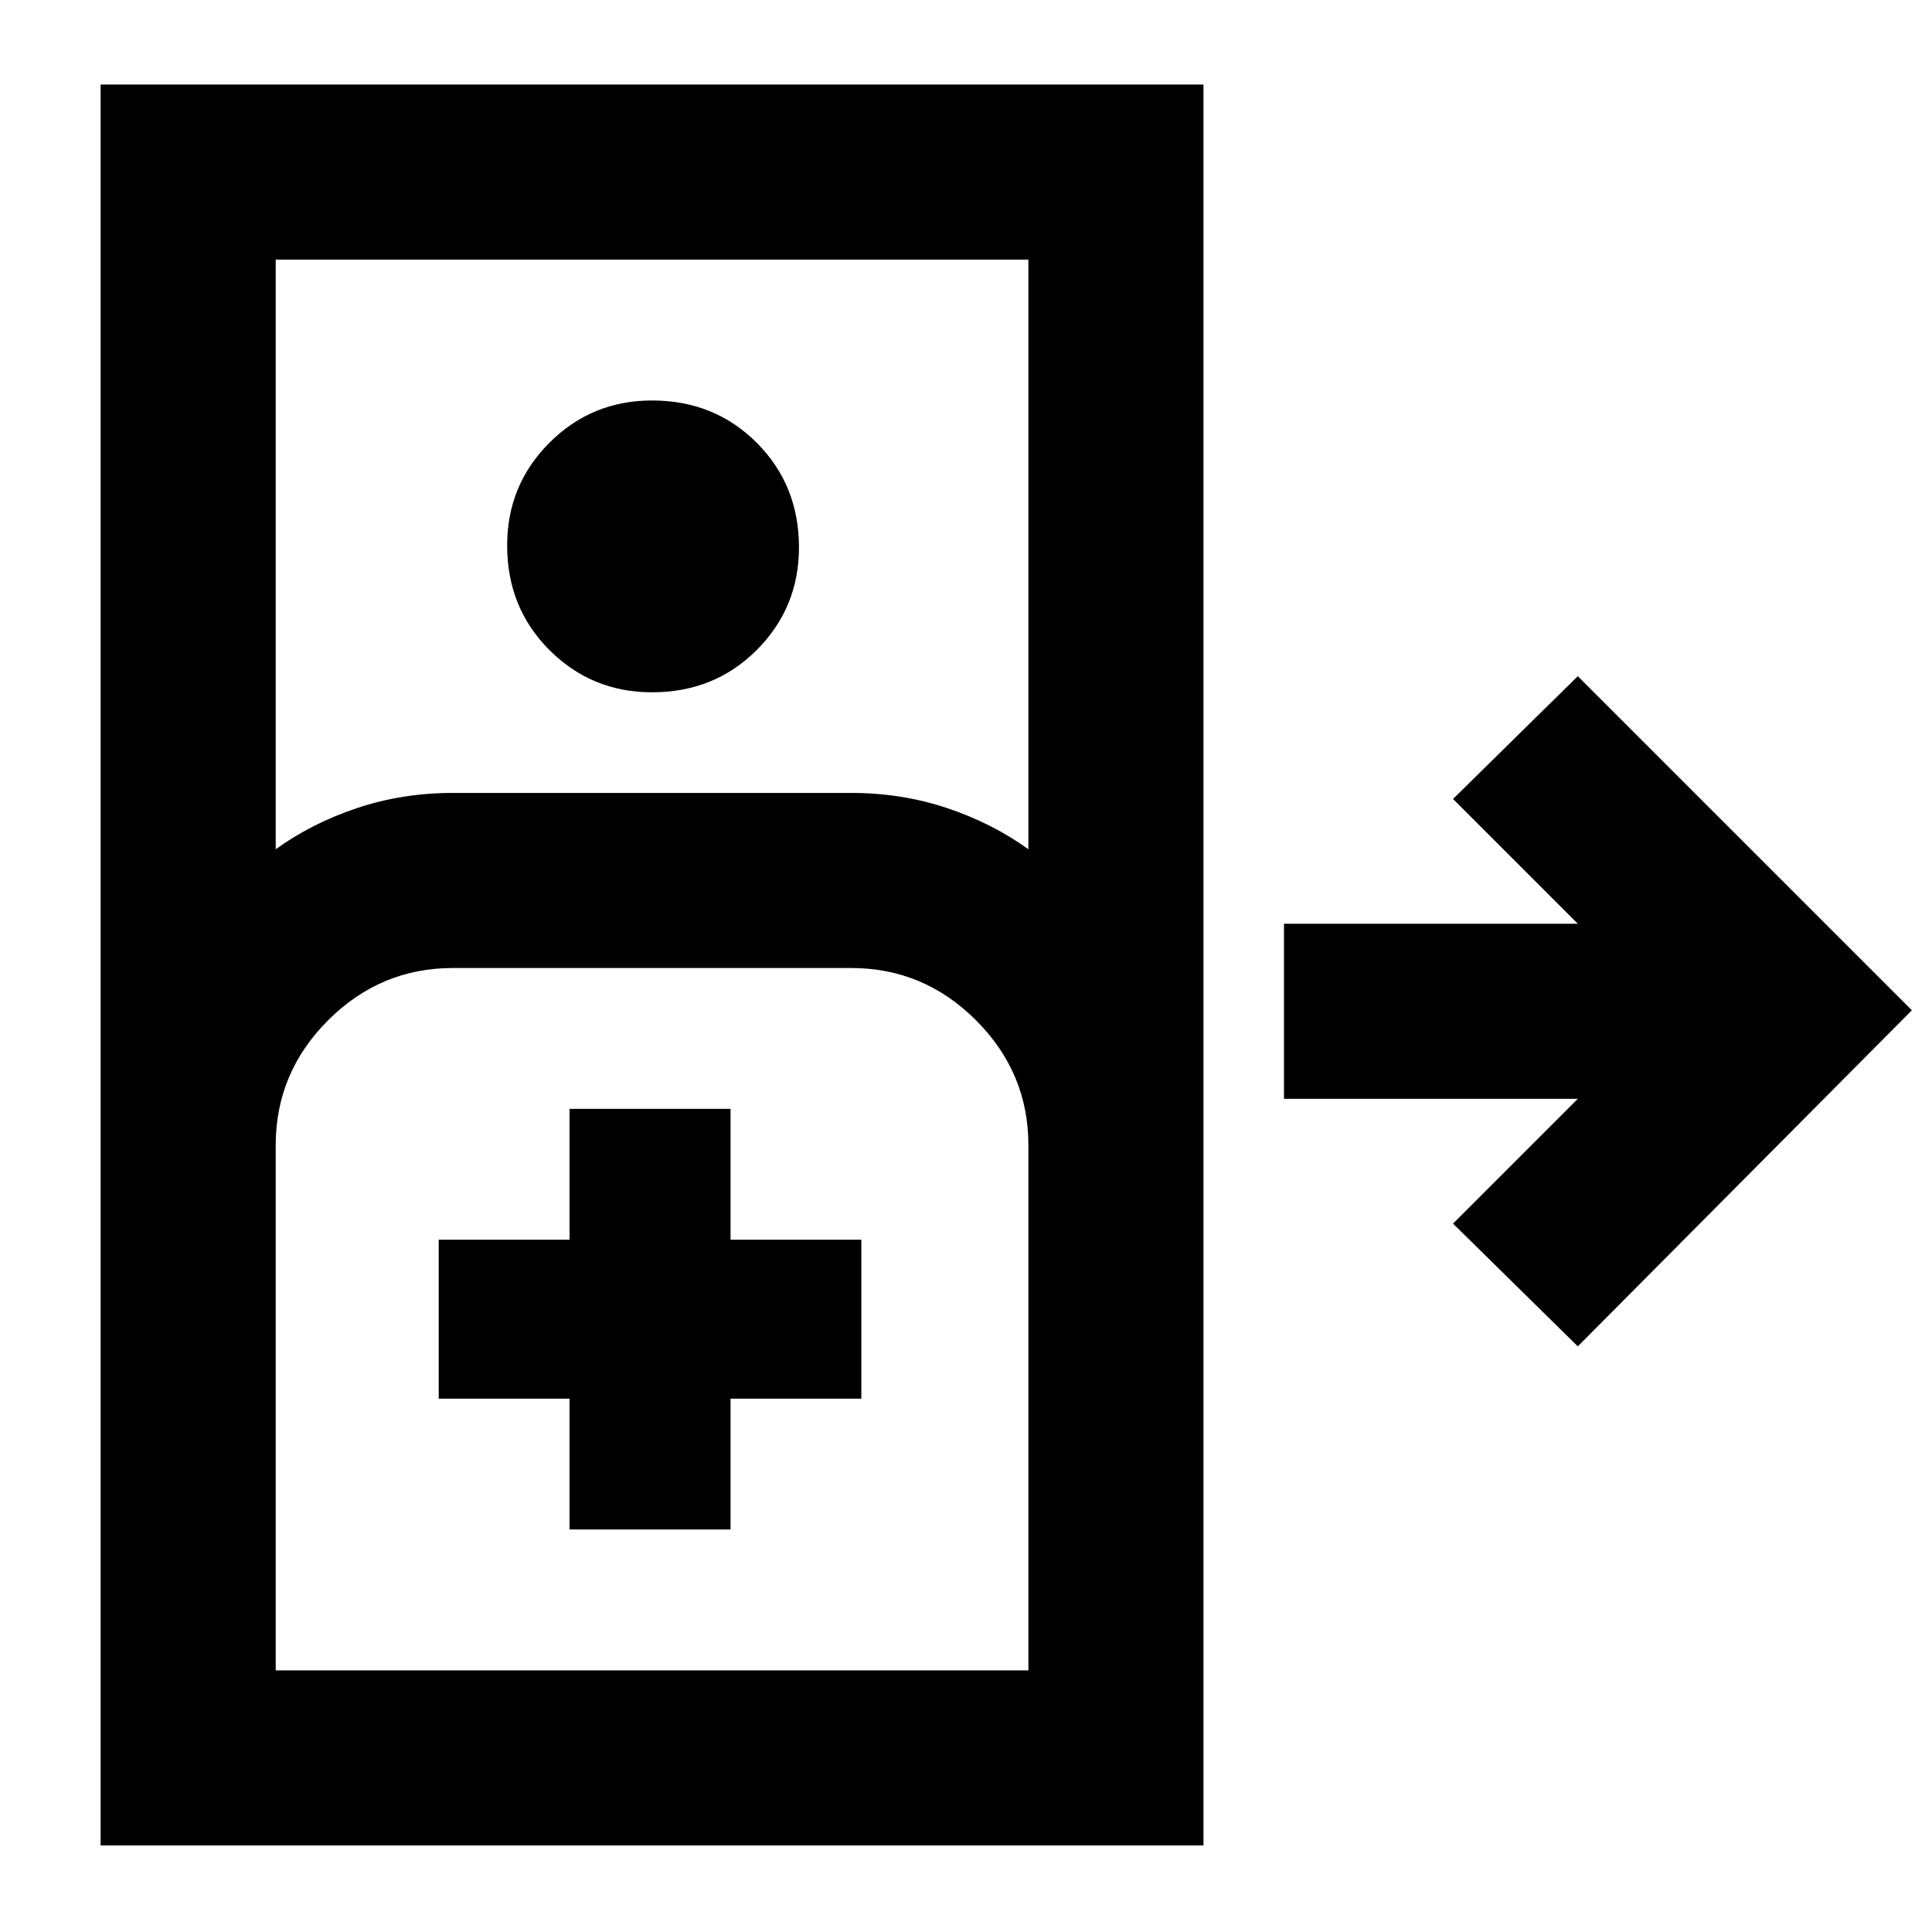 <svg xmlns="http://www.w3.org/2000/svg" width="48" height="48" viewBox="0 0 48 48"><path d="M2.5 45.85V2.1h27.4v43.75ZM6.85 21.1q.9-.65 2.025-1.025Q10 19.7 11.25 19.7h9.9q1.25 0 2.375.375T25.55 21.1V6.45H6.85Zm9.35-3.9q-1.5 0-2.55-1.05-1.05-1.05-1.05-2.6 0-1.5 1.05-2.55 1.05-1.05 2.55-1.05 1.55 0 2.6 1.05t1.05 2.6q0 1.5-1.05 2.55-1.05 1.05-2.6 1.05Zm23 16.25-3.1-3.05 3.1-3.1h-7.3v-4.35h7.3l-3.1-3.1 3.1-3.05 8.3 8.3ZM6.85 41.5h18.7V28.45q0-1.8-1.3-3.1t-3.1-1.3h-9.9q-1.8 0-3.1 1.3t-1.3 3.1Zm7.3-3.5h4v-3.25h3.25V30.8h-3.25v-3.25h-4v3.25H10.9v3.95h3.25Zm-7.3 3.5h18.7Z"/></svg>